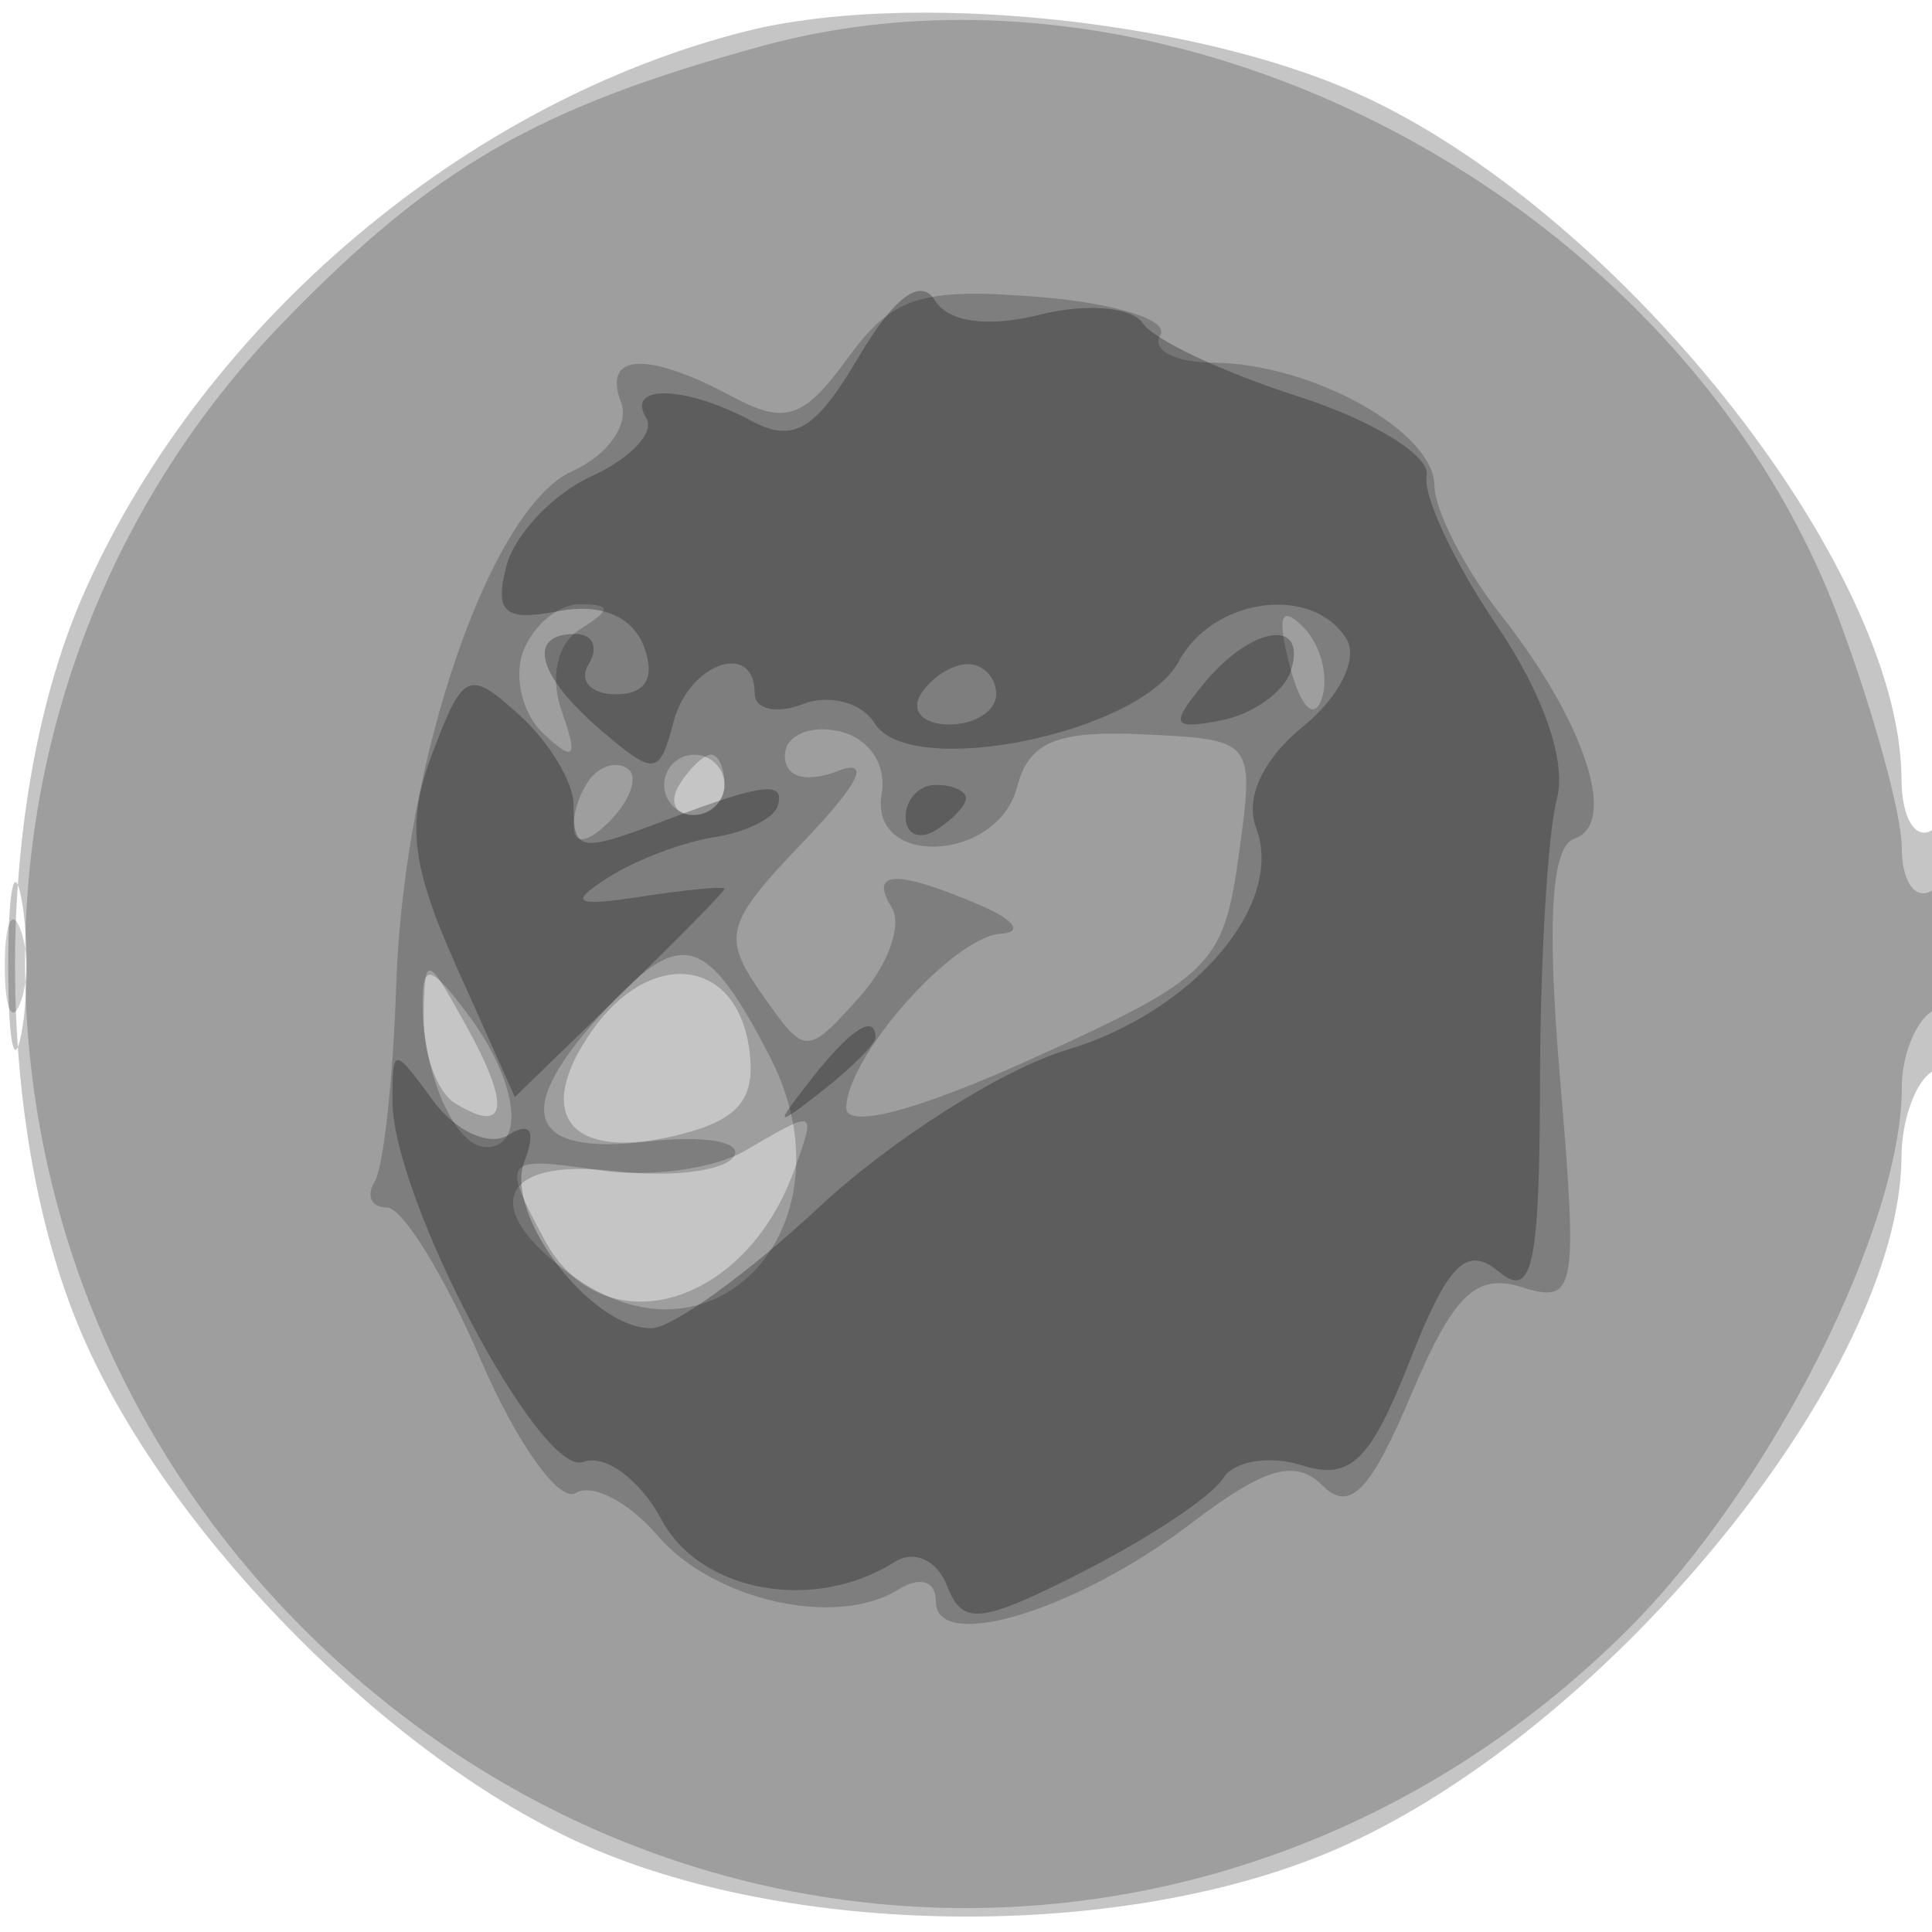 <svg xmlns="http://www.w3.org/2000/svg" width="64" height="64" version="1.1" fill="#000000"><path fill-opacity=".227" d="M 24.734 1.030 C 15.471 3.356, 6.826 10.651, 2.847 19.500 C -0.285 26.464, -0.285 37.533, 2.846 44.500 C 5.786 51.042, 13.038 58.326, 19.408 61.135 C 26.510 64.267, 37.557 64.275, 44.500 61.153 C 53.467 57.121, 62.959 45.394, 62.990 38.309 C 62.996 37.104, 63.450 35.840, 64 35.500 C 64.550 35.160, 65 33.082, 65 30.882 C 65 28.470, 64.603 27.127, 64 27.500 C 63.444 27.843, 62.996 27.092, 62.990 25.809 C 62.960 18.721, 53.509 6.864, 44.843 3.042 C 39.366 0.627, 30.050 -0.305, 24.734 1.030 M 0.272 32 C 0.272 34.475, 0.467 35.487, 0.706 34.250 C 0.944 33.013, 0.944 30.988, 0.706 29.750 C 0.467 28.512, 0.272 29.525, 0.272 32" stroke="none" fill="#000000" fill-rule="evenodd"/><path fill-opacity=".198" d="M 25.230 1.528 C 17.806 3.558, 14.384 5.528, 9.436 10.619 C -2.273 22.667, -2.002 41.903, 10.048 53.952 C 22.388 66.293, 41.612 66.293, 53.952 53.952 C 58.660 49.245, 63 40.643, 63 36.022 C 63 34.975, 63.450 33.840, 64 33.500 C 64.550 33.160, 65 31.982, 65 30.882 C 65 29.782, 64.550 29.160, 64 29.500 C 63.450 29.840, 63 29.208, 63 28.097 C 63 26.985, 62.061 23.566, 60.914 20.499 C 55.735 6.657, 39.003 -2.238, 25.230 1.528 M 22.500 26 C 22.160 26.550, 22.359 27, 22.941 27 C 23.523 27, 24 26.550, 24 26 C 24 25.450, 23.802 25, 23.559 25 C 23.316 25, 22.840 25.450, 22.500 26 M 0.158 32 C 0.158 33.375, 0.385 33.938, 0.662 33.250 C 0.940 32.563, 0.940 31.438, 0.662 30.750 C 0.385 30.063, 0.158 30.625, 0.158 32 M 14.035 33.691 C 14.016 34.896, 14.480 36.179, 15.067 36.541 C 16.791 37.607, 16.934 36.673, 15.454 33.998 C 14.120 31.589, 14.070 31.578, 14.035 33.691 M 19.604 34.154 C 17.633 36.969, 18.911 38.490, 22.492 37.591 C 24.494 37.089, 25.054 36.398, 24.815 34.725 C 24.385 31.712, 21.534 31.400, 19.604 34.154 M 24.660 38.131 C 23.647 38.719, 21.510 39.008, 19.910 38.773 C 16.647 38.295, 16.590 38.365, 18.035 41.066 C 19.953 44.650, 24.682 43.327, 26.313 38.750 C 27.037 36.721, 27.066 36.732, 24.660 38.131" stroke="none" fill="#000000" fill-rule="evenodd"/><path fill-opacity=".203" d="M 28.082 11.862 C 26.609 13.885, 26.017 14.079, 24.236 13.126 C 21.425 11.622, 19.949 11.703, 20.573 13.329 C 20.853 14.060, 20.129 15.083, 18.964 15.603 C 16.236 16.820, 13.368 25.188, 13.124 32.642 C 13.023 35.748, 12.702 38.674, 12.411 39.144 C 12.120 39.615, 12.303 40, 12.818 40 C 13.333 40, 14.728 42.265, 15.919 45.033 C 17.110 47.801, 18.528 49.792, 19.070 49.457 C 19.612 49.122, 20.831 49.755, 21.778 50.864 C 23.619 53.019, 27.697 53.938, 29.750 52.660 C 30.481 52.205, 31 52.367, 31 53.049 C 31 54.774, 35.683 53.343, 39.456 50.466 C 41.890 48.609, 42.914 48.314, 43.811 49.211 C 44.709 50.109, 45.397 49.404, 46.742 46.213 C 48.143 42.889, 48.887 42.163, 50.407 42.638 C 52.203 43.200, 52.276 42.798, 51.676 35.694 C 51.239 30.525, 51.389 28.037, 52.152 27.783 C 53.614 27.295, 52.506 23.913, 49.726 20.379 C 48.521 18.847, 47.527 16.912, 47.517 16.079 C 47.497 14.283, 43.445 12.036, 40.191 12.015 C 38.921 12.007, 38.132 11.595, 38.438 11.100 C 38.744 10.606, 36.930 10.037, 34.409 9.836 C 30.497 9.525, 29.568 9.823, 28.082 11.862 M 17.336 21.567 C 17.005 22.429, 17.310 23.667, 18.014 24.317 C 19.031 25.257, 19.154 25.105, 18.613 23.580 C 18.207 22.435, 18.450 21.331, 19.216 20.845 C 20.258 20.184, 20.258 20.028, 19.219 20.015 C 18.514 20.007, 17.667 20.705, 17.336 21.567 M 42.731 22.080 C 43.085 23.432, 43.538 23.886, 43.788 23.137 C 44.028 22.415, 43.750 21.350, 43.168 20.768 C 42.426 20.026, 42.296 20.417, 42.731 22.080 M 26 25.034 C 26 25.746, 26.692 25.948, 27.748 25.543 C 28.869 25.113, 28.471 25.943, 26.637 27.857 C 24.021 30.587, 23.901 31.021, 25.233 32.922 C 26.671 34.976, 26.710 34.978, 28.442 33.064 C 29.407 31.998, 29.900 30.648, 29.539 30.063 C 28.771 28.820, 29.709 28.801, 32.500 30 C 33.600 30.473, 33.897 30.891, 33.160 30.930 C 31.596 31.012, 28.082 34.959, 28.033 36.688 C 28.013 37.423, 30.384 36.796, 34.250 35.043 C 40.098 32.392, 40.534 31.962, 41.032 28.355 C 41.563 24.506, 41.558 24.500, 37.878 24.327 C 34.998 24.192, 34.083 24.575, 33.690 26.077 C 33.039 28.566, 28.781 28.764, 29.206 26.286 C 29.375 25.300, 28.757 24.420, 27.750 24.213 C 26.788 24.015, 26 24.384, 26 25.034 M 19.667 25.667 C 19.300 26.033, 19 26.798, 19 27.367 C 19 27.993, 19.466 27.934, 20.183 27.217 C 20.834 26.566, 21.134 25.801, 20.850 25.517 C 20.566 25.233, 20.033 25.300, 19.667 25.667 M 22 26 C 22 26.550, 22.450 27, 23 27 C 23.550 27, 24 26.550, 24 26 C 24 25.450, 23.550 25, 23 25 C 22.450 25, 22 25.450, 22 26 M 20.145 33.345 C 16.935 36.762, 17.374 38.292, 21.430 37.818 C 23.316 37.598, 24.613 37.817, 24.312 38.305 C 24.010 38.792, 22.242 39.014, 20.382 38.796 C 16.475 38.340, 15.831 40.068, 19.065 42.333 C 23.788 45.641, 28.330 40.474, 25.504 35.007 C 23.425 30.987, 22.601 30.731, 20.145 33.345 M 14 33.227 C 14 35.565, 15.075 38, 16.107 38 C 17.449 38, 17.125 35.749, 15.468 33.559 C 14.256 31.957, 14 31.899, 14 33.227" stroke="none" fill="#000000" fill-rule="evenodd"/><path fill-opacity=".262" d="M 28.443 11.828 C 27.007 14.259, 26.284 14.687, 24.886 13.939 C 22.696 12.767, 20.708 12.718, 21.410 13.854 C 21.700 14.323, 20.889 15.185, 19.607 15.769 C 18.326 16.353, 17.052 17.695, 16.775 18.751 C 16.372 20.295, 16.708 20.587, 18.495 20.246 C 19.896 19.978, 20.943 20.408, 21.327 21.410 C 21.721 22.436, 21.395 23, 20.410 23 C 19.569 23, 19.160 22.550, 19.500 22 C 19.840 21.450, 19.641 21, 19.059 21 C 17.430 21, 17.798 22.383, 19.907 24.188 C 21.684 25.710, 21.848 25.691, 22.313 23.910 C 22.822 21.966, 25 21.203, 25 22.969 C 25 23.501, 25.720 23.661, 26.601 23.323 C 27.481 22.985, 28.551 23.273, 28.977 23.963 C 30.143 25.850, 37.772 24.294, 39.048 21.910 C 40.180 19.795, 43.481 19.351, 44.600 21.162 C 45.004 21.816, 44.373 23.089, 43.157 24.074 C 41.835 25.144, 41.233 26.444, 41.608 27.420 C 42.580 29.953, 39.541 33.521, 35.340 34.780 C 33.217 35.416, 29.534 37.751, 27.156 39.968 C 24.778 42.186, 22.265 44, 21.571 44 C 19.569 44, 16.697 40.232, 17.367 38.485 C 17.764 37.451, 17.579 37.142, 16.837 37.601 C 16.210 37.988, 15.090 37.476, 14.348 36.462 C 13.038 34.670, 13 34.670, 13 36.462 C 13 39.674, 17.913 48.970, 19.325 48.429 C 20.040 48.155, 21.206 49.016, 21.916 50.343 C 23.205 52.752, 26.972 53.432, 29.645 51.737 C 30.283 51.333, 31.050 51.688, 31.375 52.536 C 31.883 53.860, 32.482 53.795, 35.912 52.045 C 38.086 50.936, 40.158 49.554, 40.516 48.974 C 40.875 48.393, 42.052 48.199, 43.132 48.542 C 44.730 49.049, 45.394 48.405, 46.699 45.085 C 47.970 41.848, 48.580 41.237, 49.651 42.125 C 50.762 43.048, 51.002 41.945, 51.014 35.872 C 51.021 31.818, 51.272 27.589, 51.572 26.475 C 51.905 25.233, 51.130 22.996, 49.568 20.695 C 48.166 18.630, 47.128 16.408, 47.260 15.757 C 47.392 15.105, 45.475 13.924, 43 13.131 C 40.525 12.339, 38.211 11.249, 37.857 10.710 C 37.502 10.168, 35.979 10.039, 34.452 10.423 C 32.724 10.856, 31.419 10.678, 30.967 9.947 C 30.496 9.184, 29.618 9.839, 28.443 11.828 M 39.904 22.615 C 38.744 24.013, 38.818 24.181, 40.449 23.865 C 41.486 23.664, 42.522 22.938, 42.750 22.250 C 43.344 20.466, 41.490 20.704, 39.904 22.615 M 14.327 24.943 C 13.448 27.272, 13.605 28.636, 15.148 32.081 L 17.054 36.340 20.527 32.974 C 22.437 31.122, 24 29.533, 24 29.443 C 24 29.352, 22.762 29.467, 21.250 29.700 C 19.032 30.040, 18.818 29.918, 20.143 29.071 C 21.047 28.493, 22.622 27.893, 23.643 27.737 C 24.664 27.581, 25.613 27.126, 25.750 26.727 C 26.048 25.859, 25.277 25.944, 22.185 27.120 C 19.166 28.268, 19 28.244, 19 26.655 C 19 25.915, 18.193 24.580, 17.207 23.687 C 15.530 22.170, 15.344 22.251, 14.327 24.943 M 30.500 23 C 30.160 23.550, 30.584 24, 31.441 24 C 32.298 24, 33 23.550, 33 23 C 33 22.450, 32.577 22, 32.059 22 C 31.541 22, 30.840 22.450, 30.500 23 M 30 27.059 C 30 27.641, 30.450 27.840, 31 27.500 C 31.550 27.160, 32 26.684, 32 26.441 C 32 26.198, 31.550 26, 31 26 C 30.450 26, 30 26.477, 30 27.059 M 26.872 35.750 C 25.629 37.336, 25.664 37.371, 27.250 36.128 C 28.212 35.373, 29 34.585, 29 34.378 C 29 33.555, 28.179 34.084, 26.872 35.750" stroke="none" fill="#000000" fill-rule="evenodd"/></svg>